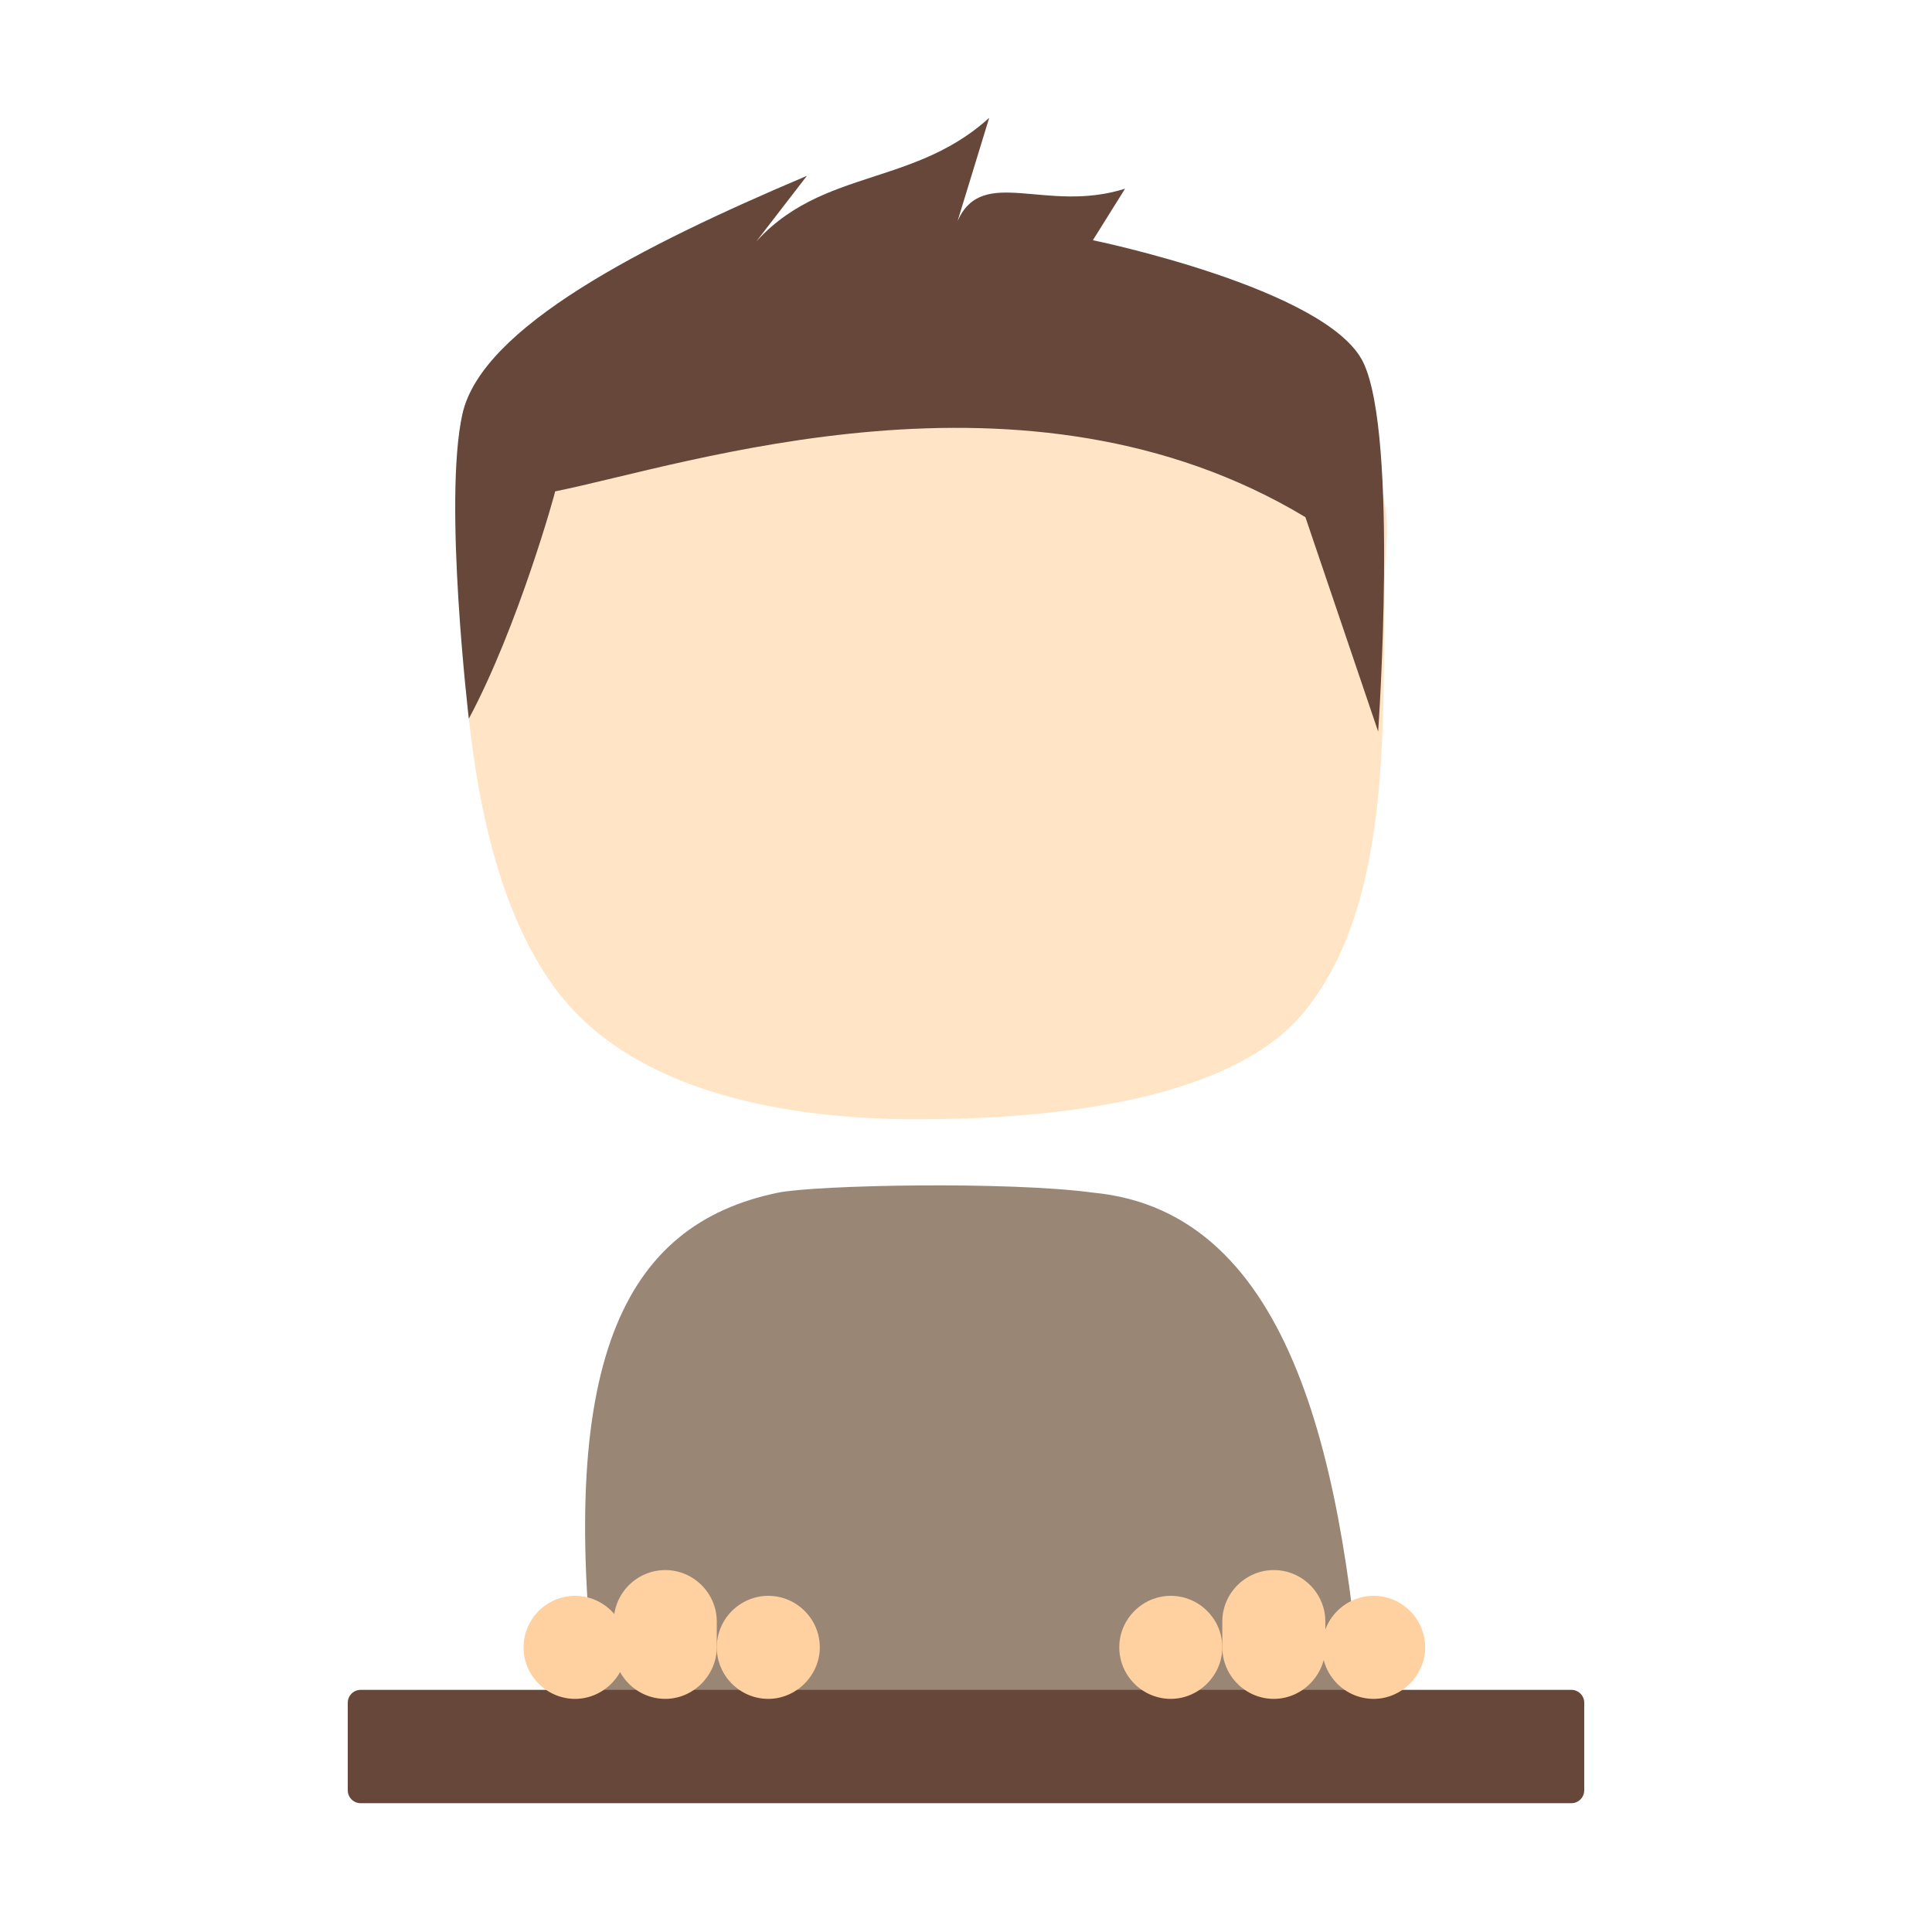 <?xml version="1.0" encoding="utf-8"?>
<!-- Generator: Adobe Illustrator 18.1.1, SVG Export Plug-In . SVG Version: 6.00 Build 0)  -->
<svg version="1.1" id="Trevor-SVG" xmlns="http://www.w3.org/2000/svg" xmlns:xlink="http://www.w3.org/1999/xlink" x="0px" y="0px"
	 viewBox="0 0 300 300" enable-background="new 0 0 300 300" xml:space="preserve">
<g id="Trevor">
	<g id="Body">
		<path fill="#998675" d="M211.8,269.2c-2.9-41.1-10.8-81-42-84c-13.2-1.8-43.1-1.2-49,0c-24.2,5-34.6,26.5-28,80L211.8,269.2z"/>
		<g>
			<path fill="#FFE4C5" d="M142.3,173.8c18.3,0,47.8-2.1,59.9-16.3c16-19,11.7-53.4,13.1-73.7c2.5-35.5-75-49.5-75-49.5
				s-69.5,9-69,46c0.3,20.1,0.6,53.9,15,73.3C98.4,169.9,122.8,173.8,142.3,173.8z"/>
			<path fill="#66473A" d="M72.8,111.6c0,0-4-33.8-1-47.3s28-26.2,53.5-37l-10.8,14c10.4-15.8,26.2-11.3,39.1-23l-4.9,16
				c3.9-8.7,13.7-1.1,26-5l-5,8c0,0,36.5,7.5,42,19s2.3,57.3,2.3,57.3l-11.3-33.3c-43.4-26.1-96.1-8.1-116.5-4
				C86.3,76.2,80.5,97.2,72.8,111.6z"/>
		</g>
	</g>
	<path id="Keyboard" fill="#66473A" d="M244,280H56c-1.1,0-2-0.9-2-2v-13.6c0-1.1,0.9-2,2-2h188c1.1,0,2,0.9,2,2V278
		C246,279.1,245.1,280,244,280z"/>
	<g id="RightHand">
		<path id="Finger6" fill="#FFD0A0" d="M197.8,263.8L197.8,263.8c-4.4,0-8-3.6-8-8v-4c0-4.4,3.6-8,8-8h0c4.4,0,8,3.6,8,8v4
			C205.8,260.1,202.2,263.8,197.8,263.8z"/>
		<path id="Finger5" fill="#FFD0A0" d="M213.3,263.8L213.3,263.8c-4.4,0-8-3.6-8-8v0c0-4.4,3.6-8,8-8h0c4.4,0,8,3.6,8,8v0
			C221.3,260.1,217.7,263.8,213.3,263.8z"/>
		<path id="Finger4" fill="#FFD0A0" d="M181.8,263.8L181.8,263.8c-4.4,0-8-3.6-8-8v0c0-4.4,3.6-8,8-8h0c4.4,0,8,3.6,8,8v0
			C189.8,260.1,186.2,263.8,181.8,263.8z"/>
	</g>
	<g id="LeftHand">
		<path id="Finger3" fill="#FFD0A0" d="M103.3,263.8L103.3,263.8c-4.4,0-8-3.6-8-8v-4c0-4.4,3.6-8,8-8h0c4.4,0,8,3.6,8,8v4
			C111.3,260.1,107.7,263.8,103.3,263.8z"/>
		<path id="Finger2" fill="#FFD0A0" d="M119.3,263.8L119.3,263.8c-4.4,0-8-3.6-8-8v0c0-4.4,3.6-8,8-8h0c4.4,0,8,3.6,8,8v0
			C127.3,260.1,123.7,263.8,119.3,263.8z"/>
		<path id="Finger1" fill="#FFD0A0" d="M89.3,263.8L89.3,263.8c-4.4,0-8-3.6-8-8v0c0-4.4,3.6-8,8-8h0c4.4,0,8,3.6,8,8v0
			C97.3,260.1,93.7,263.8,89.3,263.8z"/>
	</g>
</g>
</svg>
